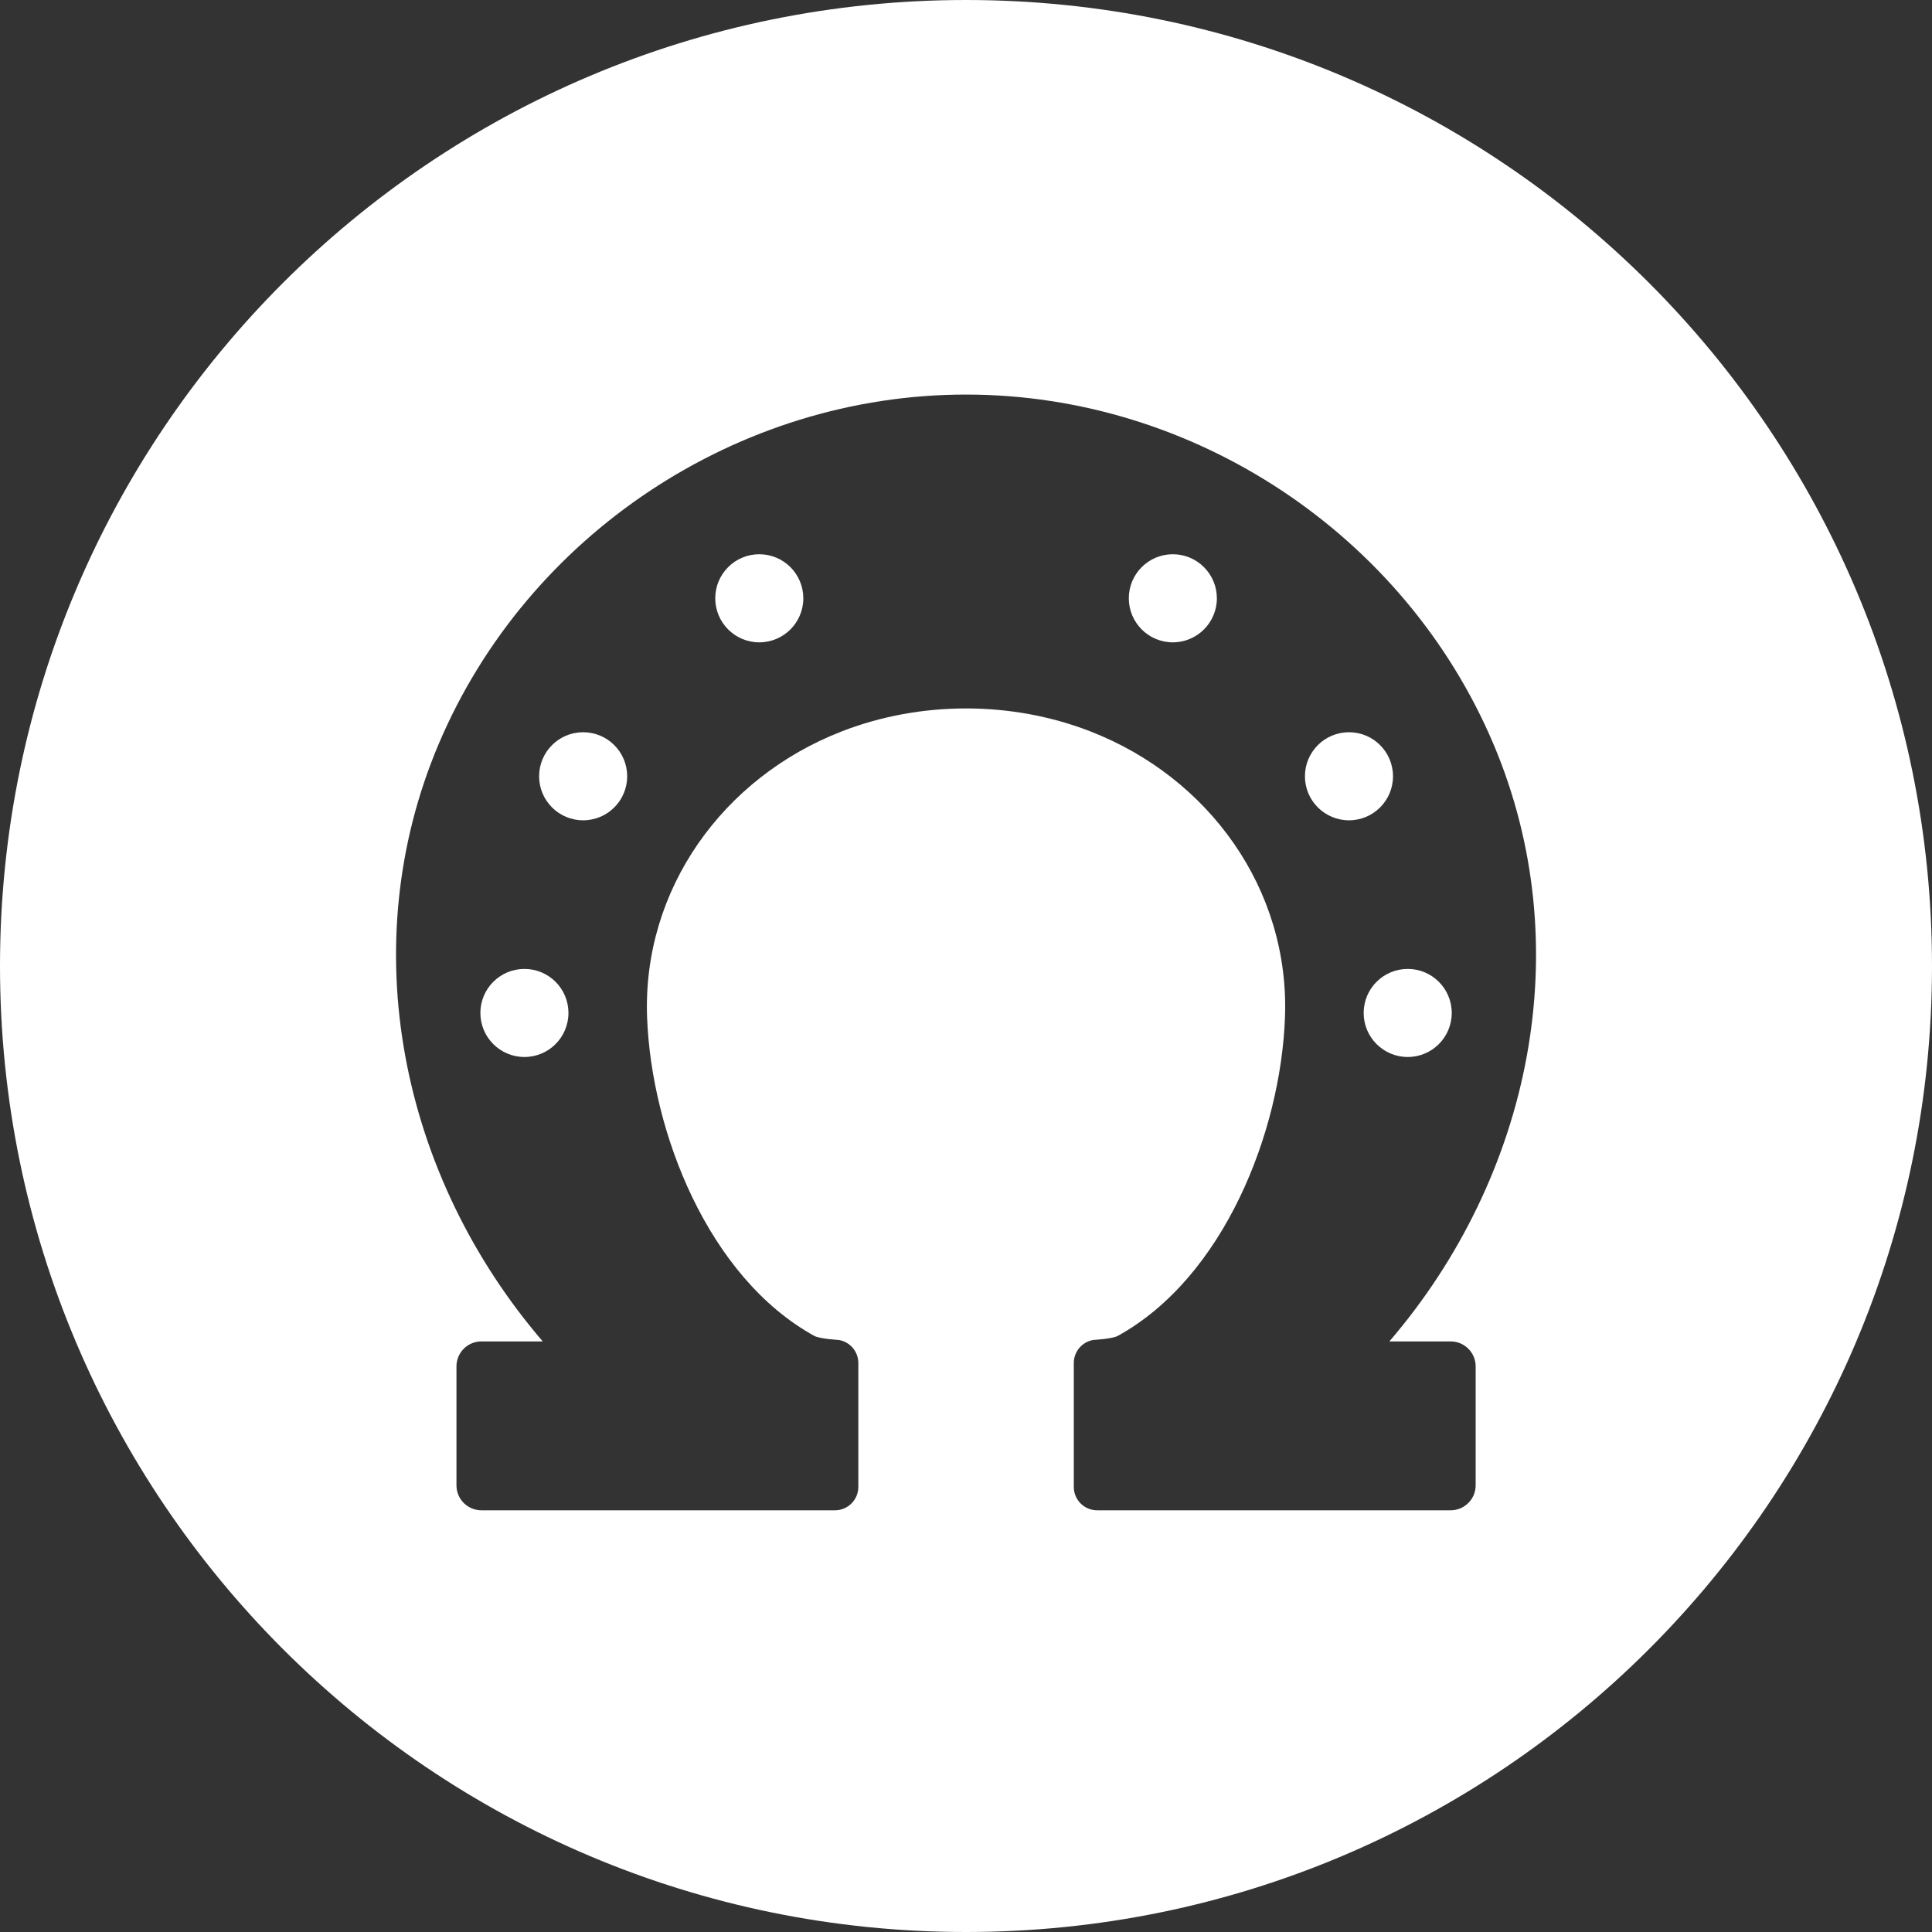 <!--?xml version="1.0" encoding="utf-8"?-->
<!-- Generator: Adobe Illustrator 18.1.1, SVG Export Plug-In . SVG Version: 6.00 Build 0)  -->

<svg version="1.1" id="_x32_" xmlns="http://www.w3.org/2000/svg" xmlns:xlink="http://www.w3.org/1999/xlink" x="0px" y="0px" viewBox="0 0 512 512" style="width: 256px; height: 256px; opacity: 1;" xml:space="preserve">
<rect x="0" y="0" width="512" height="512" fill="#333333" stroke="none"/>
<style type="text/css">
	.st0{fill:#4B4B4B;}
</style>
<g>
	<path class="st0" d="M138.983,256.774c-6.451,0-11.677,5.226-11.677,11.661c0,6.46,5.226,11.678,11.677,11.678
		c6.436,0,11.662-5.218,11.662-11.678C150.645,262,145.419,256.774,138.983,256.774z" style="fill: rgb(255, 255, 255);"></path>
	<path class="st0" d="M293.339,195.524c-0.424-0.161-1.04-0.403-1.774-0.685C292.415,195.17,292.967,195.379,293.339,195.524z" style="fill: rgb(255, 255, 255);"></path>
	<path class="st0" d="M293.339,195.524C293.956,195.766,294.093,195.823,293.339,195.524L293.339,195.524z" style="fill: rgb(255, 255, 255);"></path>
	<path class="st0" d="M154.532,194.048c-6.436,0-11.661,5.226-11.661,11.678c0,6.444,5.226,11.661,11.661,11.661
		c6.451,0,11.677-5.217,11.677-11.661C166.209,199.274,160.984,194.048,154.532,194.048z" style="fill: rgb(255, 255, 255);"></path>
	<path class="st0" d="M201.21,146.879c-6.436,0-11.661,5.226-11.661,11.67c0,6.451,5.226,11.678,11.661,11.678
		c6.452,0,11.678-5.226,11.678-11.678C212.887,152.104,207.662,146.879,201.21,146.879z" style="fill: rgb(255, 255, 255);"></path>
	<path class="st0" d="M310.806,146.879c-6.436,0-11.661,5.226-11.661,11.67c0,6.451,5.226,11.678,11.661,11.678
		c6.436,0,11.678-5.226,11.678-11.678C322.484,152.104,317.242,146.879,310.806,146.879z" style="fill: rgb(255, 255, 255);"></path>
	<path class="st0" d="M256,0C114.613,0,0,114.613,0,256s114.613,256,256,256s256-114.613,256-256S397.387,0,256,0z M384.452,355.492
		c3.645,0,6.612,2.96,6.612,6.613v31.524c0,3.654-2.967,6.613-6.612,6.613h-93.693c-3.436,0-6.194-2.775-6.194-6.21v-32.806
		c0-3.032,2.177-5.613,5.161-6.121c0,0,5.016-0.282,6.483-1.073c28.113-15.484,43.21-53.984,44.323-84.452
		c1.258-33.951-20.161-63.532-51.516-75.726c-0.032-0.016-0.048-0.016-0.08-0.032c-0.049-0.024-0.065-0.032-0.113-0.048
		c-10.436-4.032-21.613-6.032-32.807-6.032c-11.193,0-22.371,2-32.822,6.032c-0.048,0.016-0.064,0.025-0.096,0.048
		c-0.081,0.016-0.113,0.032-0.178,0.064c-31.306,12.21-52.678,41.758-51.436,75.694c1.129,30.468,16.226,68.968,44.323,84.452
		c1.468,0.79,6.484,1.073,6.484,1.073c3,0.508,5.178,3.088,5.178,6.121v32.806c0,3.435-2.774,6.21-6.194,6.21H127.58
		c-3.662,0-6.613-2.96-6.613-6.613v-31.524c0-3.653,2.951-6.613,6.613-6.613h16.258c-37.564-43.75-50.307-104.653-27.597-158.29
		c23.516-55.572,79.387-92.654,139.774-92.637c60.372-0.016,116.258,37.065,139.774,92.637
		c22.694,53.637,9.952,114.54-27.597,158.29H384.452z" style="fill: rgb(255, 255, 255);"></path>
	<path class="st0" d="M373.065,256.774c-6.452,0-11.678,5.226-11.678,11.661c0,6.46,5.226,11.678,11.678,11.678
		c6.435,0,11.661-5.218,11.661-11.678C384.726,262,379.5,256.774,373.065,256.774z" style="fill: rgb(255, 255, 255);"></path>
	<path class="st0" d="M369.161,205.726c0-6.452-5.226-11.678-11.661-11.678c-6.452,0-11.678,5.226-11.678,11.678
		c0,6.444,5.226,11.661,11.678,11.661C363.936,217.387,369.161,212.17,369.161,205.726z" style="fill: rgb(255, 255, 255);"></path>
</g>
</svg>
